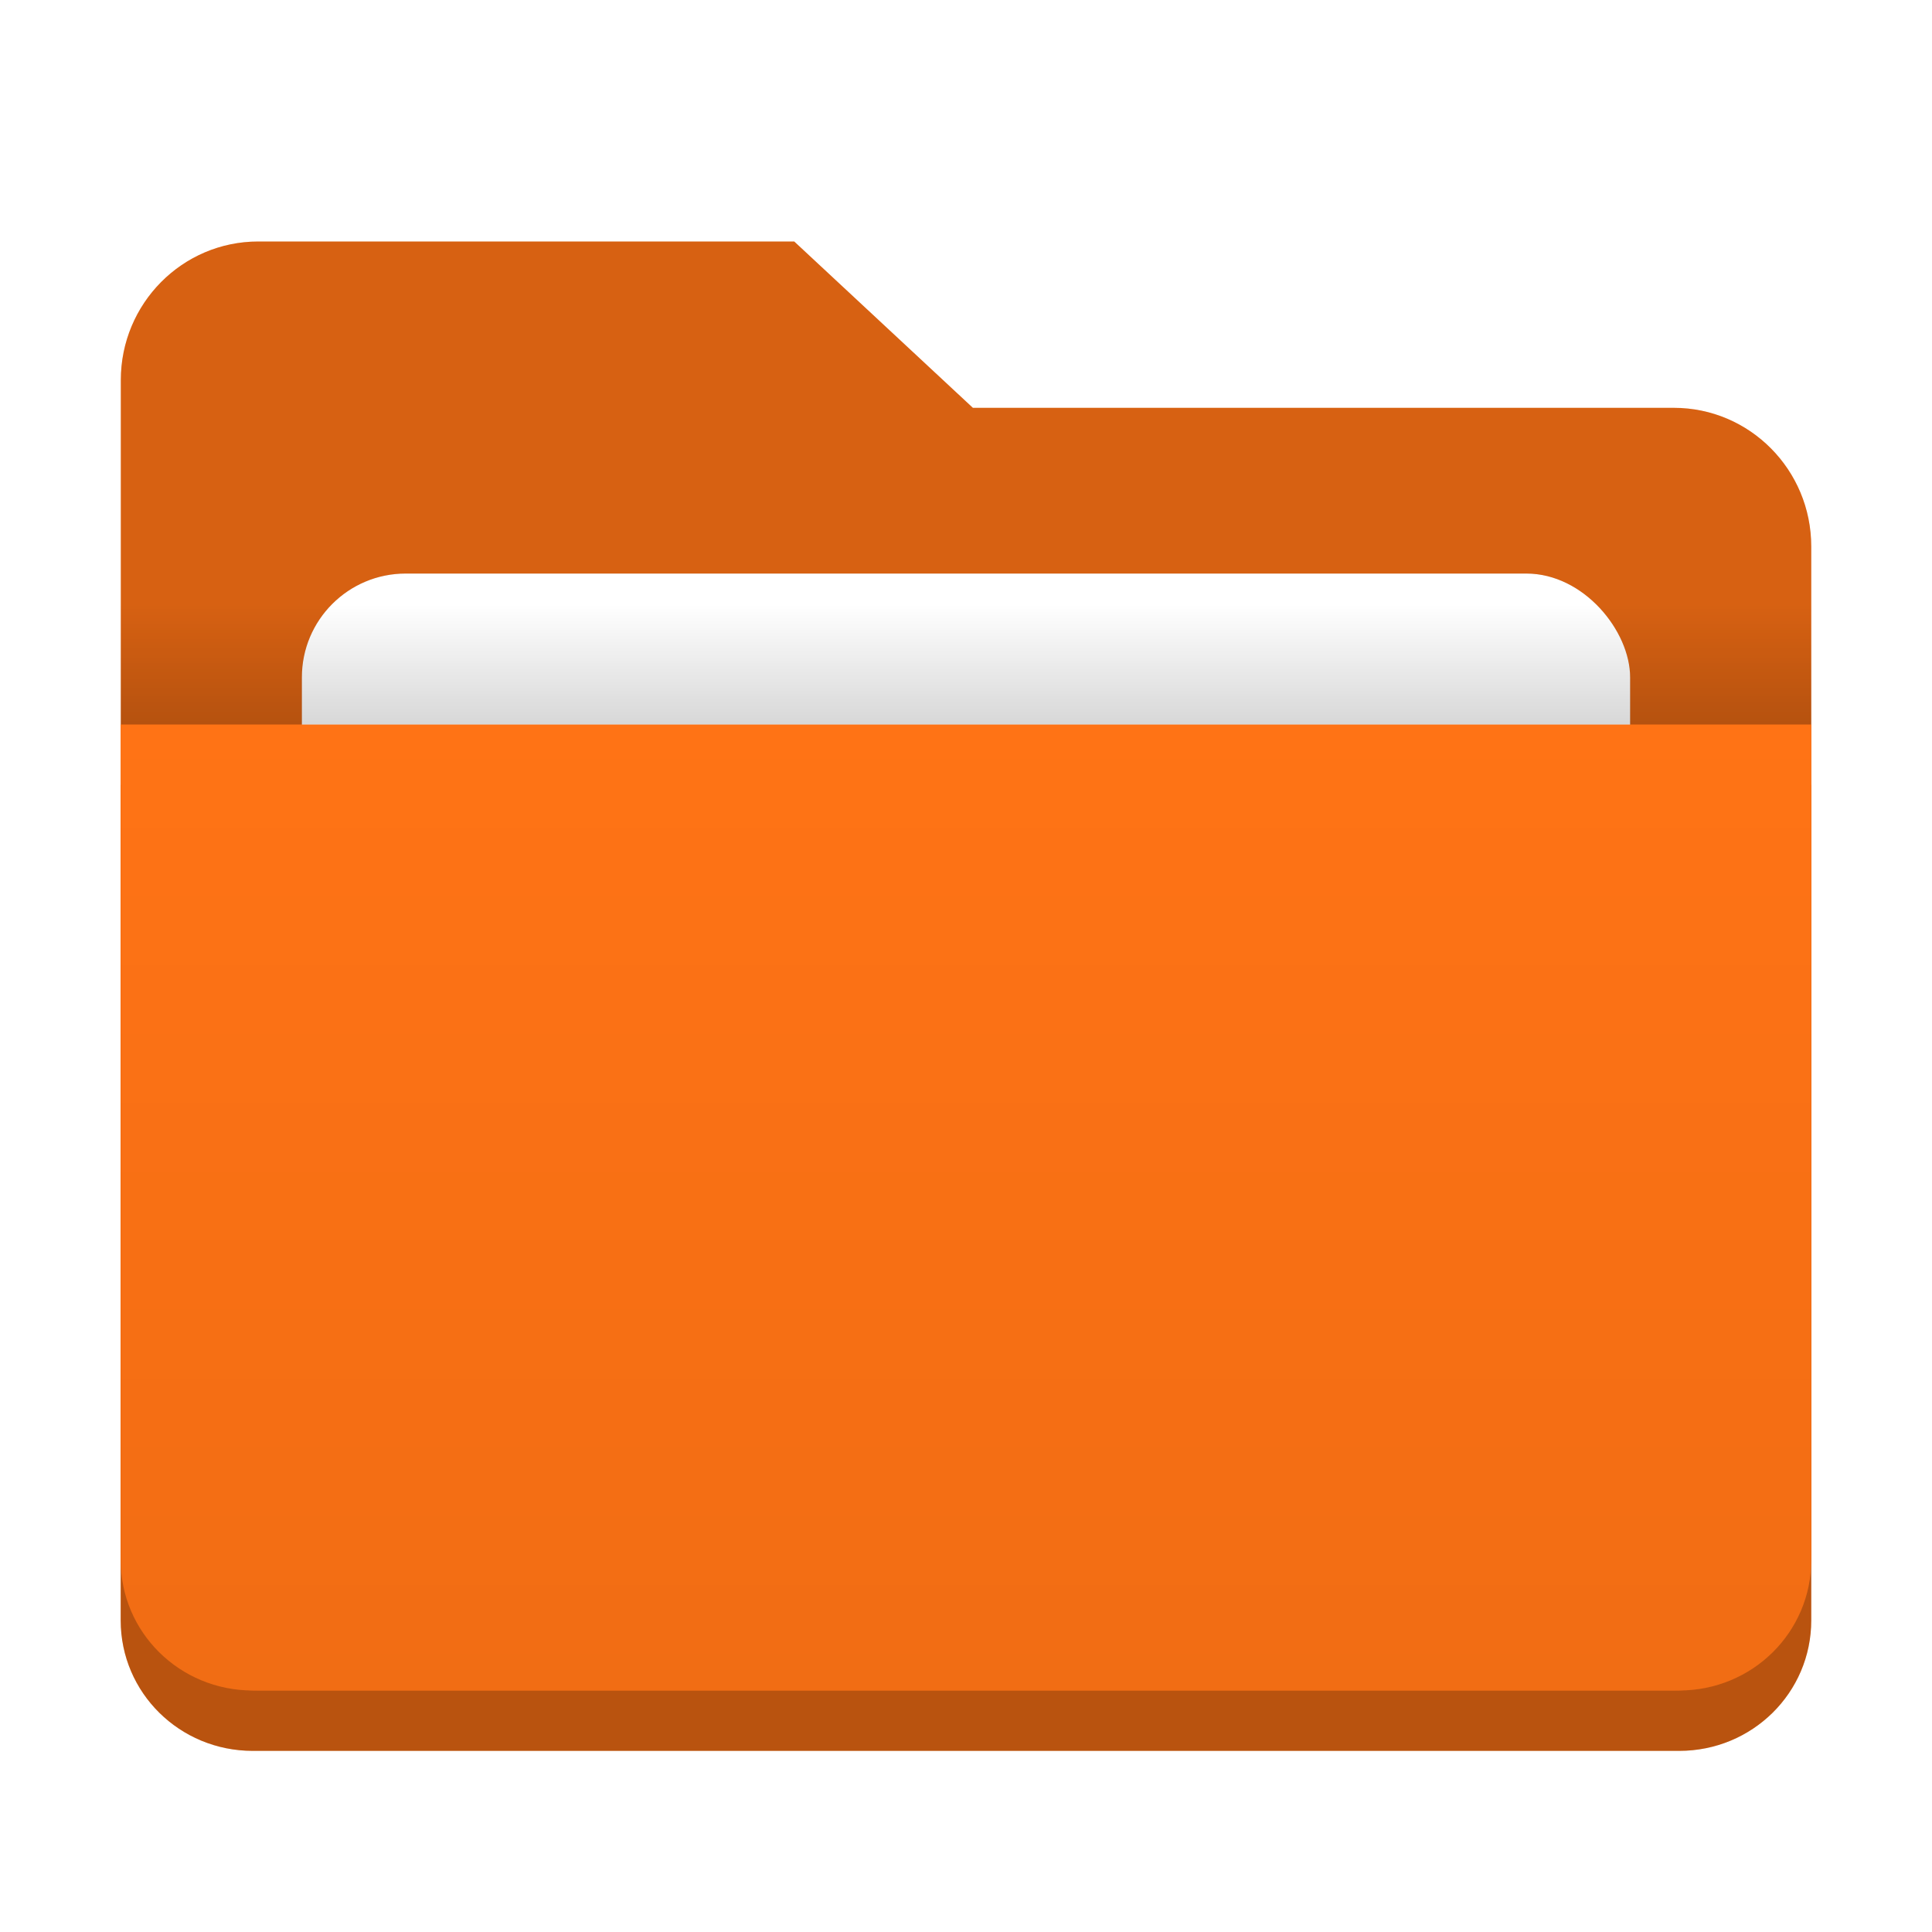 <svg width="32" height="32" version="1.1" viewBox="0 0 32 32" xmlns="http://www.w3.org/2000/svg">
 <defs>
  <style id="current-color-scheme" type="text/css">.backgroundcol {
        color:#ff7315;
      }</style>
  <linearGradient id="linearGradient1893" x2="0" y1="43" y2="35.797" gradientTransform="matrix(.219 0 0 .278 2 .061)" gradientUnits="userSpaceOnUse">
   <stop stop-opacity=".157" offset="0"/>
   <stop stop-opacity="0" offset="1"/>
  </linearGradient>
  <linearGradient id="linearGradient887" x1="12" x2="12" y1="39.413" y2="17.414" gradientTransform="matrix(.7 0 0 .727 -6.4 -.665)" gradientUnits="userSpaceOnUse">
   <stop stop-opacity=".055" offset="0"/>
   <stop stop-color="#000008" stop-opacity="0" offset="1"/>
  </linearGradient>
  <filter id="filter883" x="-.052" y="-.071" width="1.104" height="1.143" color-interpolation-filters="sRGB">
   <feGaussianBlur stdDeviation="0.475"/>
  </filter>
 </defs>
 <path class="backgroundcol" d="m2 13h28v13.838c0 1.198-0.976 2.162-2.188 2.162h-23.625c-1.212 0-2.188-0.964-2.188-2.162z" fill="currentColor"/>
 <path d="m2 13h28v13.838c0 1.198-0.976 2.162-2.188 2.162h-23.625c-1.212 0-2.188-0.964-2.188-2.162z" fill-opacity=".275" stroke-width=".203"/>
 <title>base_folder</title>
 <desc>Created with Sketch.</desc>
 <path id="Combined-Shape" class="backgroundcol" d="m16.114 6.755h11.61c1.257 0 2.276 1.028 2.276 2.296v16.654c0 1.268-1.019 2.296-2.276 2.296h-23.447c-1.257 0-2.276-1.028-2.276-2.296v-19.409c0-1.268 1.019-2.296 2.276-2.296h8.878z" fill="currentColor"/>
 <path d="m16.114 6.755h11.61c1.257 0 2.276 1.028 2.276 2.296v16.654c0 1.268-1.019 2.296-2.276 2.296h-23.447c-1.257 0-2.276-1.028-2.276-2.296v-19.409c0-1.268 1.019-2.296 2.276-2.296h8.878z" fill-opacity=".157" stroke-width=".229"/>
 <rect x="5" y="9.5" width="22" height="16" rx="1.719" fill-opacity=".157" filter="url(#filter883)" stroke-width=".18"/>
 <rect x="5" y="9.5" width="22" height="16" rx="1.719" fill="#fff"/>
 <path id="Rectangle" class="backgroundcol" d="m2 12h28v13.838c0 1.198-0.976 2.162-2.188 2.162h-23.625c-1.212 0-2.188-0.964-2.188-2.162 0-13.838 0 0-1e-7 -13.838z" fill="currentColor"/>
 <path d="m2 12h28v13.838c0 1.198-0.976 2.162-2.188 2.162h-23.625c-1.212 0-2.188-0.964-2.188-2.162z" fill="url(#linearGradient887)" stroke-width=".203"/>
 <rect x="2" y="10" width="28" height="2" fill="url(#linearGradient1893)"/>
</svg>

